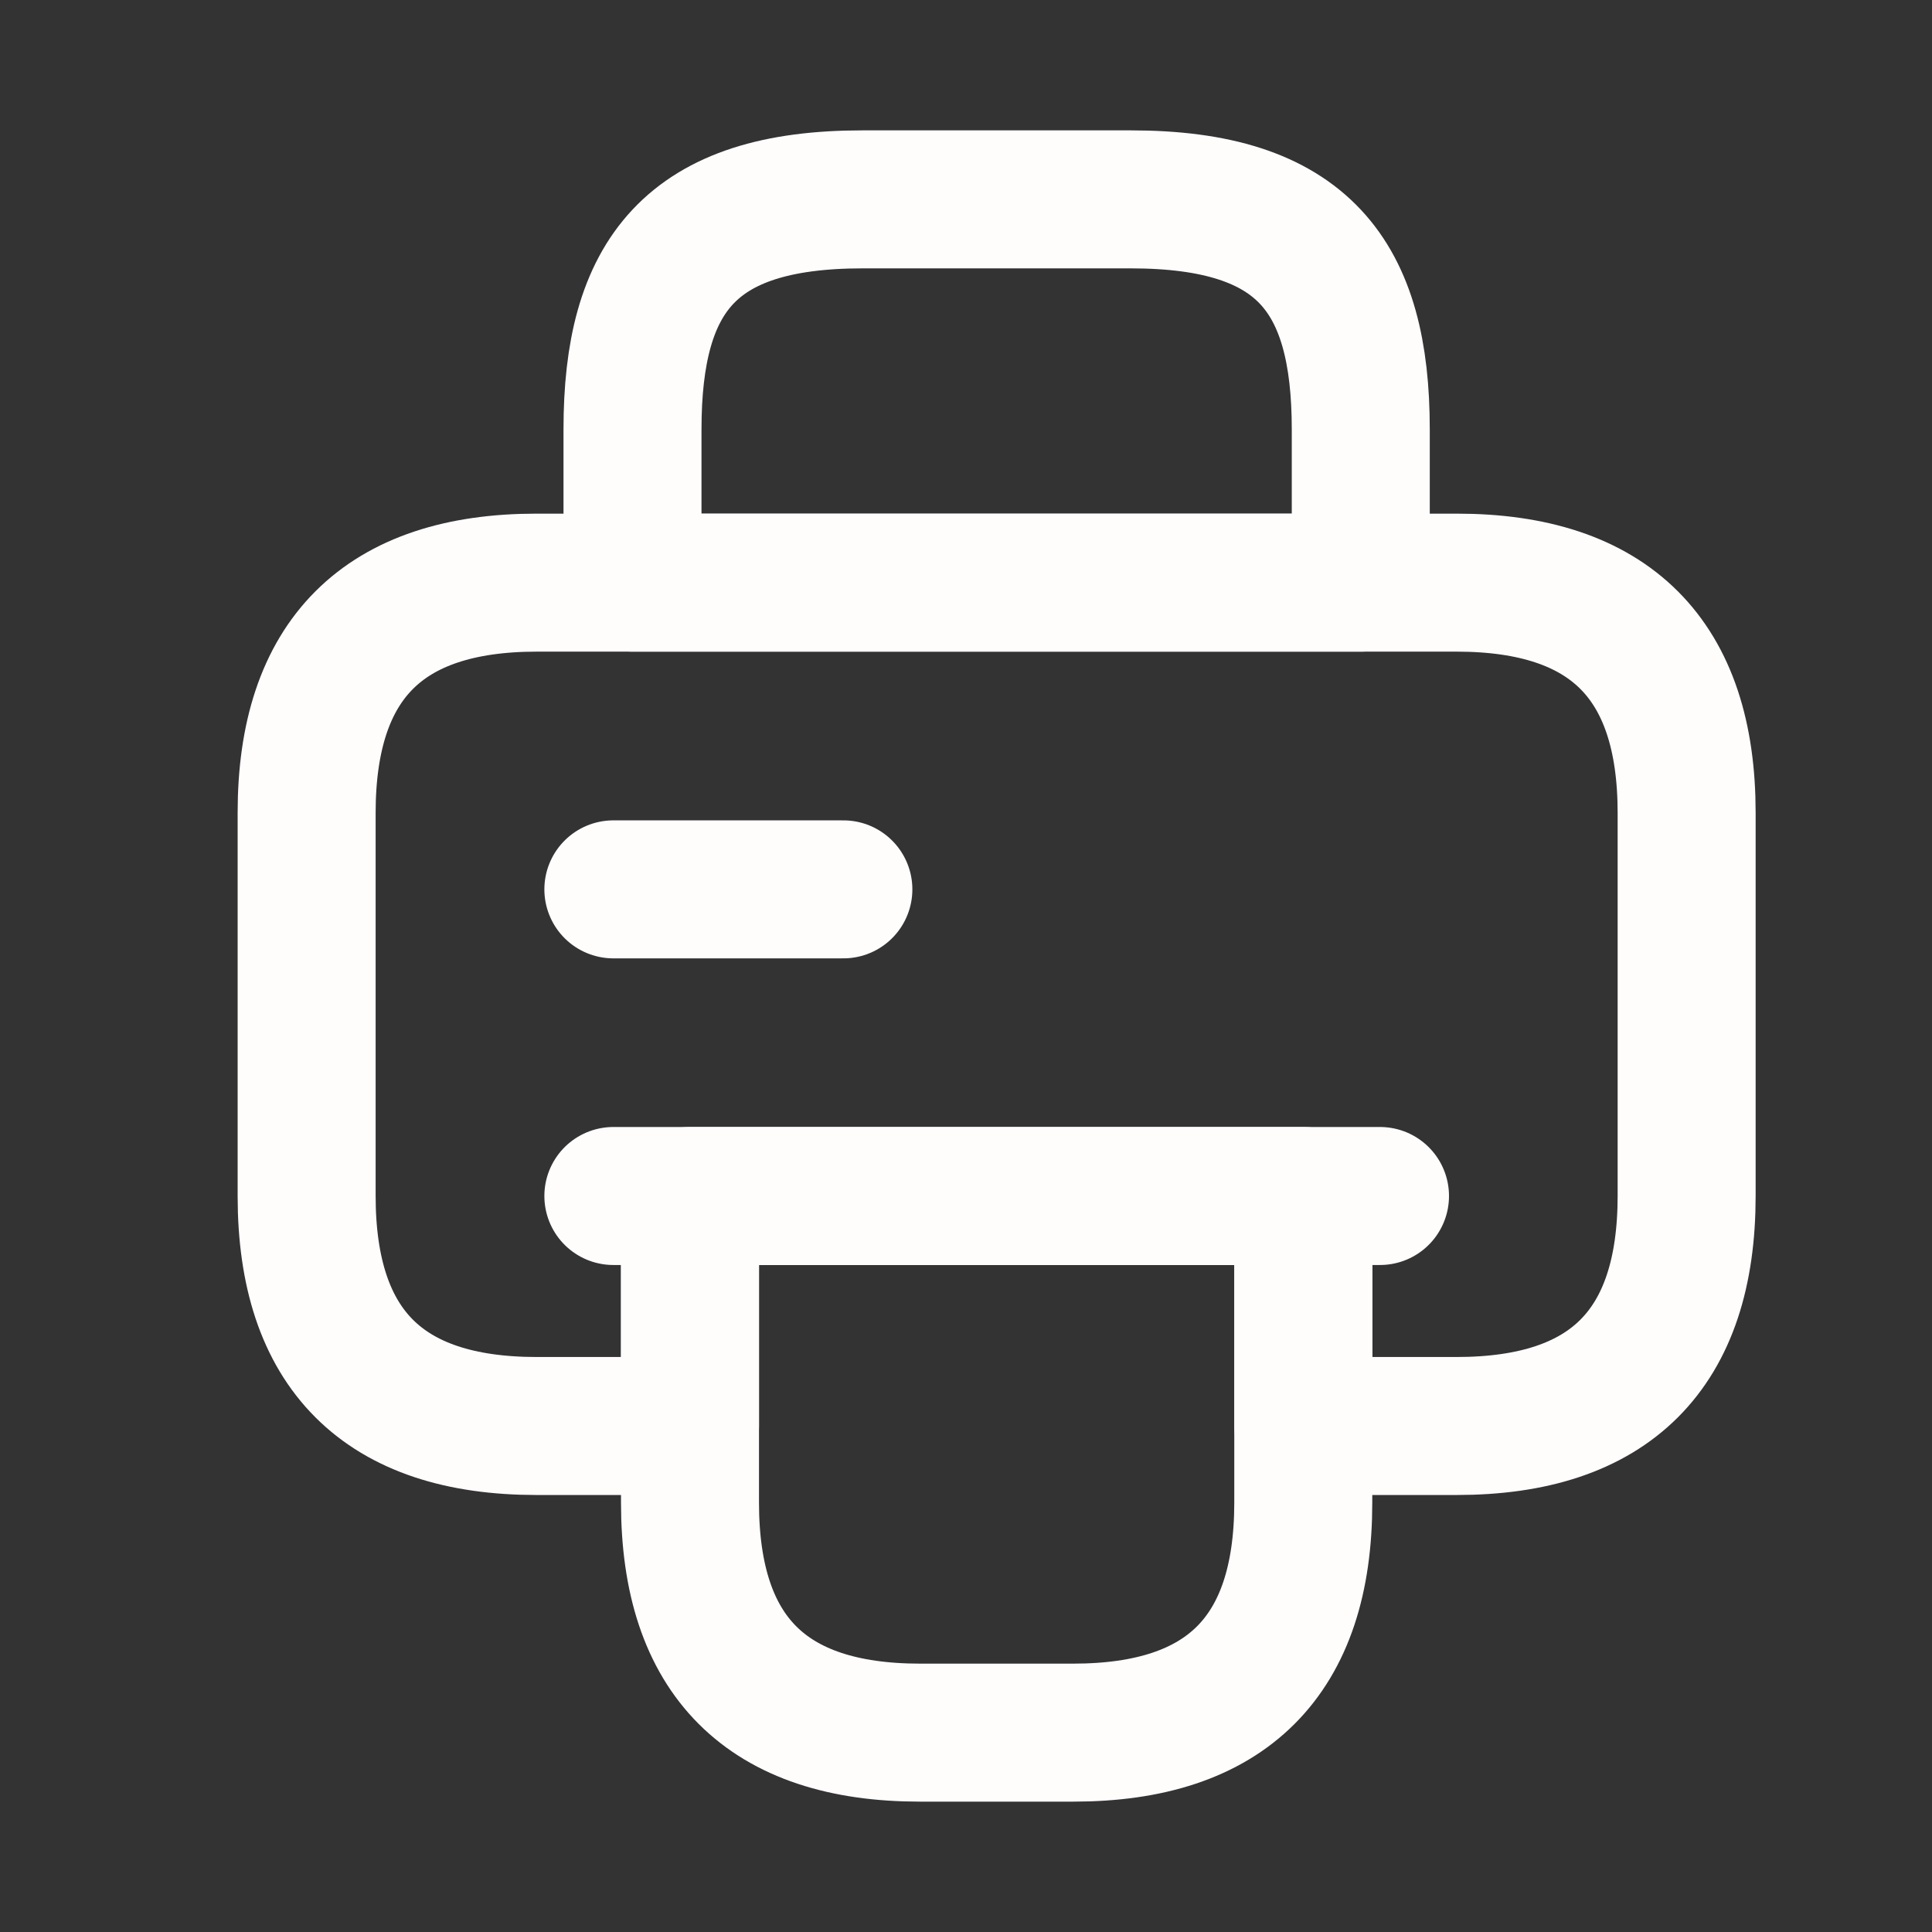 <svg width="21" height="21" viewBox="0 0 21 21" fill="none" xmlns="http://www.w3.org/2000/svg">
<rect x="0" y="0" width="21" height="21" fill="#333333" stroke="none"/>
<path d="M6.875 6.333H14.791V4.667C14.791 3 14.166 2.167 12.291 2.167H9.375C7.5 2.167 6.875 3 6.875 4.667V6.333ZM14.166 13V16.333C14.166 18 13.333 18.833 11.666 18.833H10C8.333 18.833 7.5 18 7.5 16.333V13H14.166Z" stroke="#FFFCFC" stroke-width="1.5" stroke-miterlimit="10" stroke-linecap="round" stroke-linejoin="round"/>
<path d="M15 13H6.667M6.667 9.667H9.167M18.333 8.834V13C18.333 14.667 17.5 15.5 15.833 15.5H14.167V13H7.5V15.5H5.833C4.167 15.5 3.333 14.667 3.333 13V8.834C3.333 7.167 4.167 6.333 5.833 6.333H15.833C17.5 6.333 18.333 7.167 18.333 8.834Z" stroke="#FFFCFC" stroke-width="1.5" stroke-miterlimit="10" stroke-linecap="round" stroke-linejoin="round"/>
</svg>
